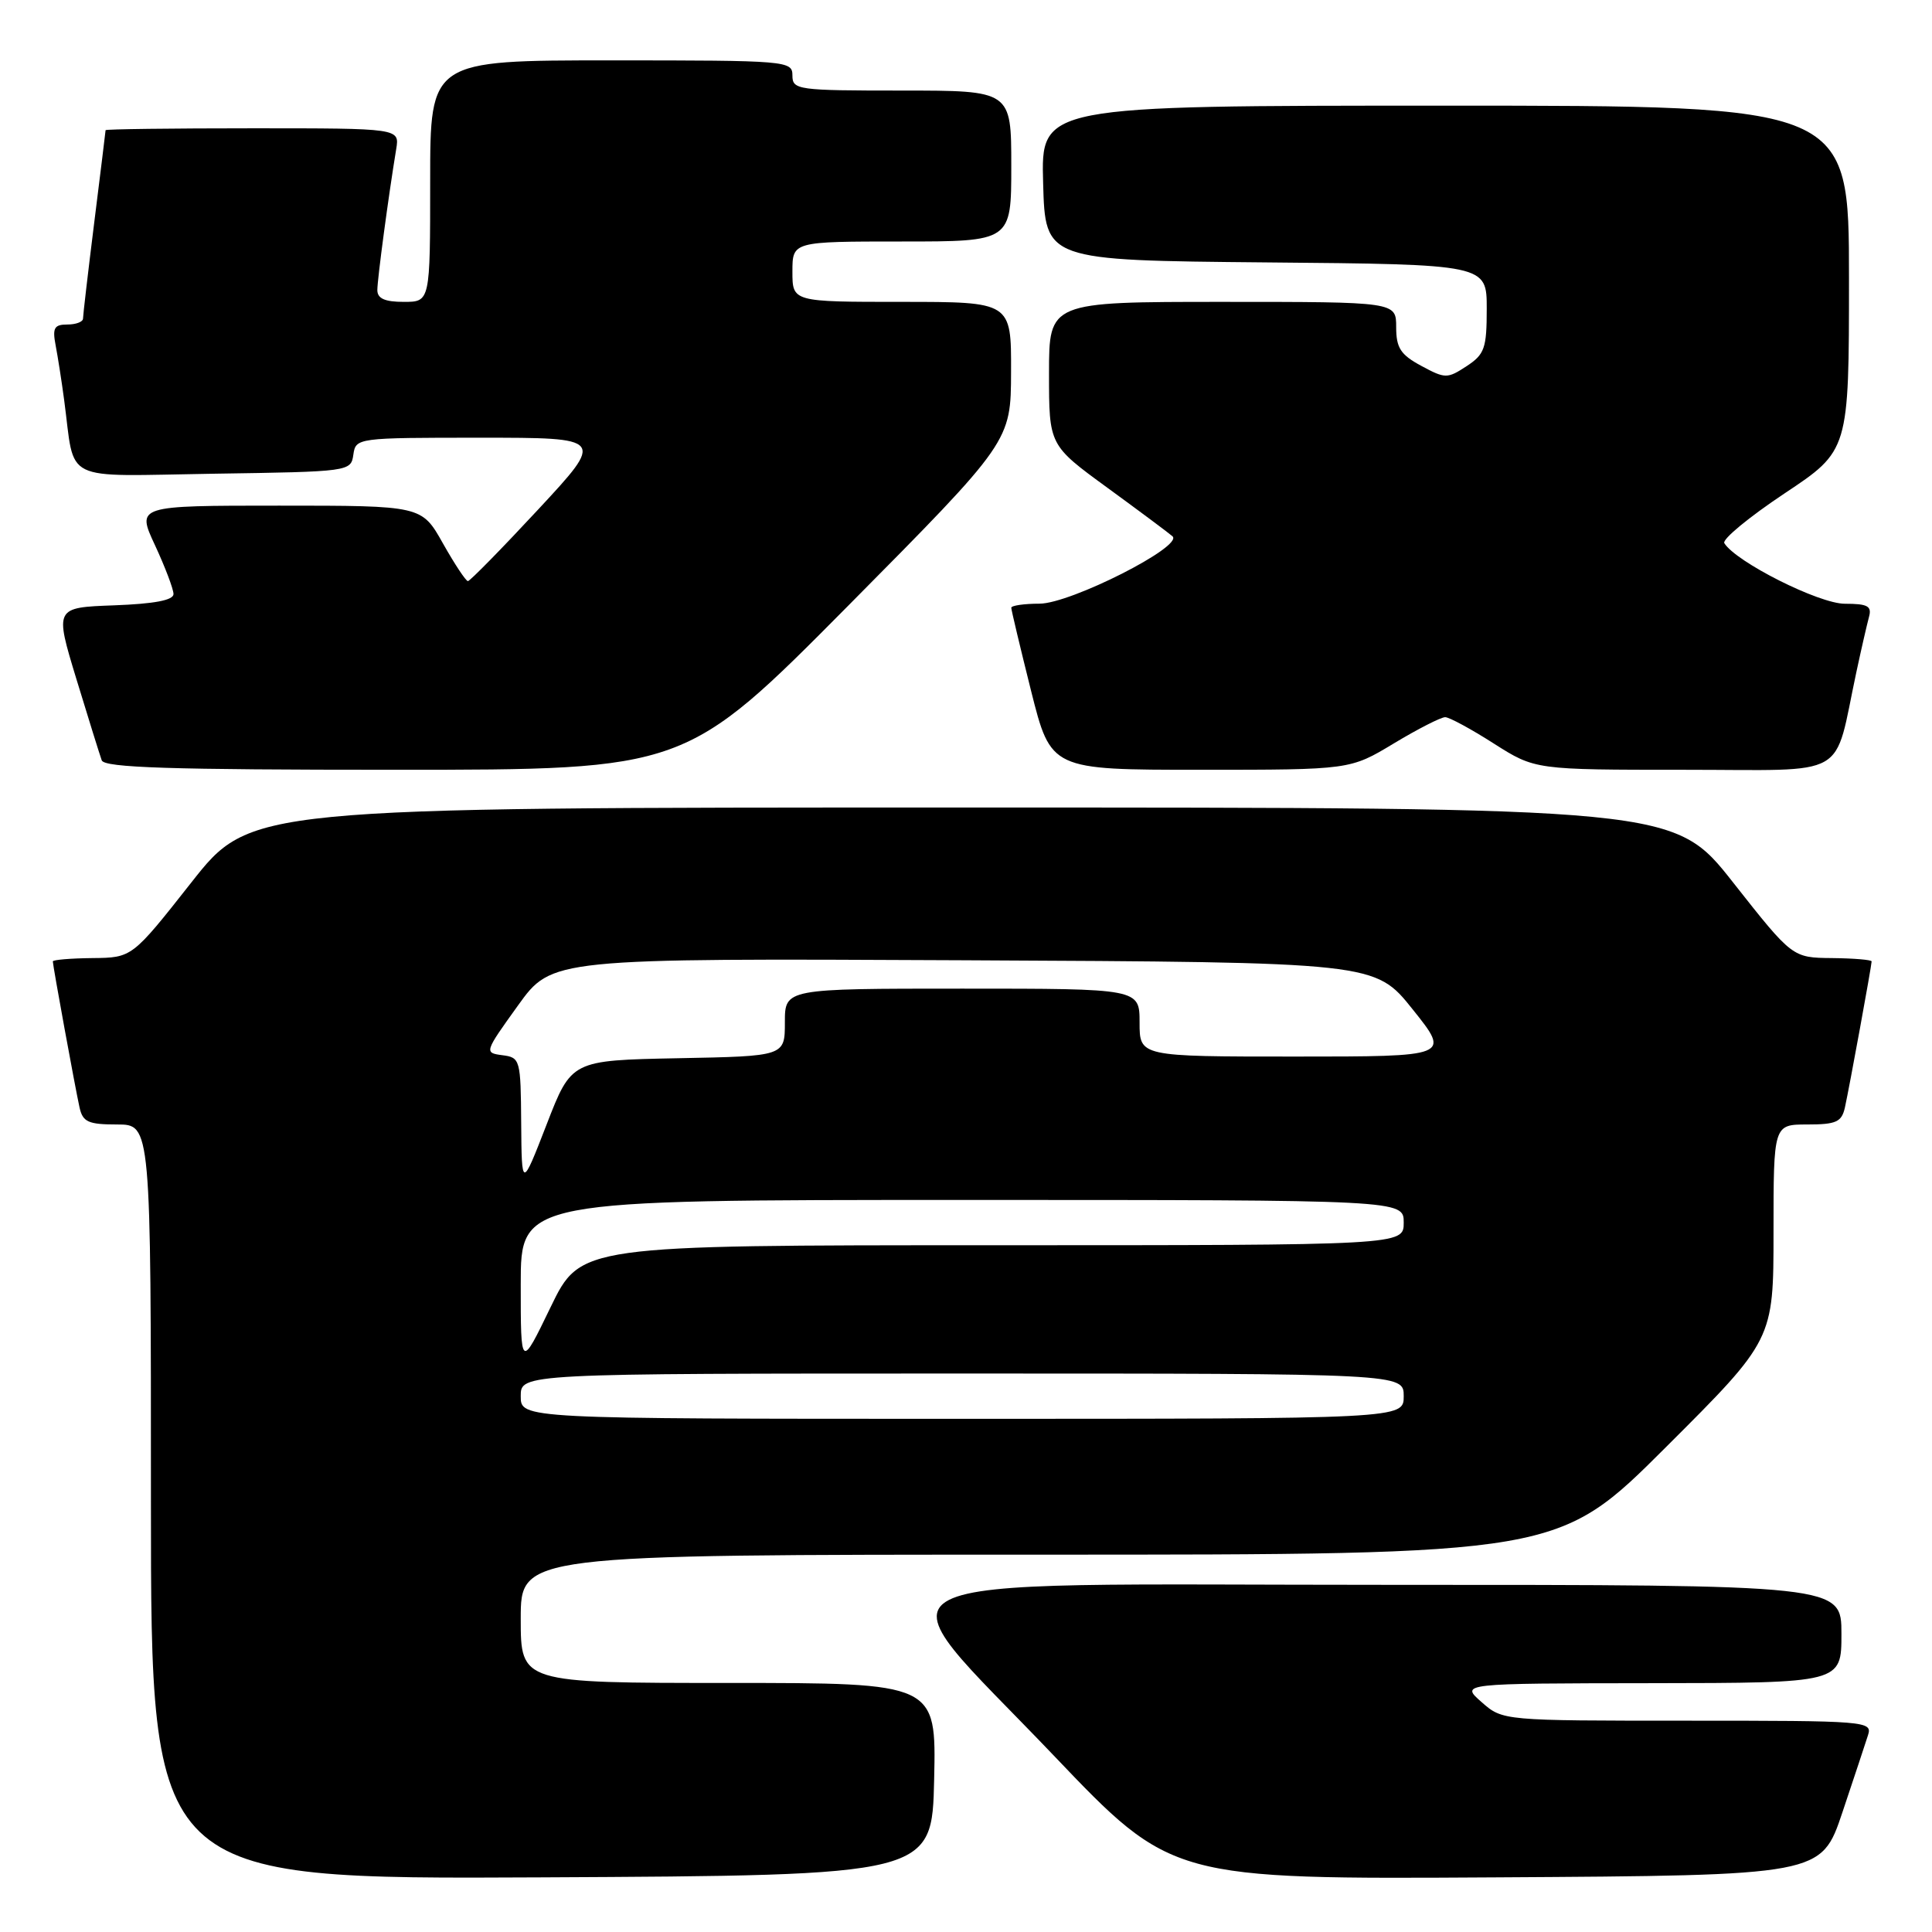 <?xml version="1.0" encoding="UTF-8" standalone="no"?>
<!DOCTYPE svg PUBLIC "-//W3C//DTD SVG 1.1//EN" "http://www.w3.org/Graphics/SVG/1.1/DTD/svg11.dtd" >
<svg xmlns="http://www.w3.org/2000/svg" xmlns:xlink="http://www.w3.org/1999/xlink" version="1.1" viewBox="0 0 256 256">
 <g >
 <path fill="currentColor"
d=" M 123.78 235.75 C 124.06 223.00 124.06 223.00 96.53 223.00 C 69.00 223.00 69.00 223.00 69.00 214.50 C 69.00 206.00 69.00 206.00 137.74 206.00 C 206.47 206.00 206.47 206.00 220.74 191.76 C 235.00 177.53 235.00 177.53 235.00 163.26 C 235.00 149.00 235.00 149.00 239.48 149.00 C 243.31 149.00 244.03 148.67 244.46 146.75 C 245.05 144.08 248.00 127.95 248.00 127.39 C 248.00 127.18 245.64 126.98 242.75 126.95 C 237.50 126.90 237.50 126.90 229.66 116.95 C 221.83 107.00 221.83 107.00 127.50 107.00 C 33.17 107.00 33.17 107.00 25.34 116.95 C 17.50 126.90 17.50 126.90 12.25 126.95 C 9.36 126.98 7.00 127.18 7.00 127.39 C 7.00 127.95 9.95 144.08 10.54 146.75 C 10.97 148.67 11.69 149.00 15.52 149.00 C 20.00 149.00 20.00 149.00 20.00 199.01 C 20.00 249.02 20.00 249.02 71.75 248.76 C 123.50 248.50 123.50 248.50 123.78 235.75 Z  M 244.12 240.17 C 245.65 235.59 247.19 230.98 247.52 229.92 C 248.12 228.06 247.36 228.00 223.62 228.00 C 199.11 228.00 199.11 228.00 196.31 225.53 C 193.50 223.06 193.50 223.06 218.75 223.03 C 244.00 223.00 244.00 223.00 244.00 216.50 C 244.00 210.00 244.00 210.00 184.00 210.00 C 111.55 210.00 115.93 207.77 139.63 232.62 C 155.27 249.02 155.27 249.02 198.29 248.76 C 241.32 248.50 241.32 248.50 244.12 240.17 Z  M 112.40 80.25 C 133.95 58.50 133.95 58.50 133.97 49.25 C 134.00 40.00 134.00 40.00 119.50 40.00 C 105.00 40.00 105.00 40.00 105.00 36.00 C 105.00 32.00 105.00 32.00 119.50 32.00 C 134.00 32.00 134.00 32.00 134.00 22.00 C 134.00 12.00 134.00 12.00 119.50 12.00 C 105.67 12.00 105.00 11.91 105.00 10.00 C 105.00 8.06 104.33 8.00 81.00 8.00 C 57.00 8.00 57.00 8.00 57.00 24.00 C 57.00 40.00 57.00 40.00 53.50 40.00 C 51.00 40.00 50.00 39.56 50.00 38.44 C 50.00 36.98 51.48 25.93 52.50 19.75 C 52.95 17.00 52.95 17.00 33.48 17.00 C 22.76 17.00 14.00 17.11 13.99 17.25 C 13.99 17.39 13.31 22.88 12.49 29.46 C 11.67 36.04 11.00 41.78 11.00 42.21 C 11.00 42.65 10.06 43.00 8.92 43.00 C 7.19 43.00 6.93 43.46 7.37 45.75 C 7.66 47.26 8.17 50.52 8.50 53.00 C 10.00 64.15 7.84 63.08 28.33 62.77 C 46.32 62.50 46.50 62.48 46.82 60.25 C 47.14 58.02 47.29 58.00 63.64 58.00 C 80.14 58.00 80.14 58.00 71.32 67.50 C 66.47 72.72 62.27 77.00 62.00 77.00 C 61.73 77.00 60.24 74.75 58.69 72.00 C 55.88 67.00 55.88 67.00 36.99 67.00 C 18.09 67.00 18.09 67.00 20.54 72.25 C 21.88 75.14 22.98 78.04 22.99 78.71 C 23.00 79.53 20.46 80.01 15.12 80.21 C 7.24 80.50 7.24 80.50 10.13 90.00 C 11.72 95.22 13.23 100.06 13.48 100.75 C 13.84 101.72 22.54 102.00 52.39 102.00 C 90.84 102.00 90.84 102.00 112.40 80.25 Z  M 184.70 98.50 C 187.89 96.58 190.95 95.02 191.50 95.03 C 192.05 95.04 194.95 96.61 197.95 98.53 C 203.41 102.00 203.41 102.00 223.17 102.00 C 245.40 102.00 242.89 103.43 245.99 89.00 C 246.64 85.97 247.39 82.71 247.65 81.75 C 248.05 80.31 247.48 80.00 244.45 80.00 C 241.02 80.00 230.03 74.47 228.48 71.97 C 228.17 71.47 231.76 68.51 236.46 65.38 C 245.00 59.70 245.00 59.70 245.00 36.85 C 245.00 14.00 245.00 14.00 191.47 14.00 C 137.93 14.00 137.93 14.00 138.22 24.25 C 138.50 34.50 138.50 34.50 167.75 34.77 C 197.00 35.03 197.00 35.03 197.00 40.90 C 197.00 46.16 196.72 46.95 194.33 48.52 C 191.78 50.19 191.50 50.19 188.33 48.48 C 185.58 47.00 185.00 46.10 185.00 43.34 C 185.00 40.00 185.00 40.00 162.00 40.00 C 139.00 40.00 139.00 40.00 139.00 49.49 C 139.00 58.99 139.00 58.99 146.75 64.64 C 151.01 67.75 154.89 70.64 155.36 71.06 C 156.86 72.38 141.89 79.97 137.75 79.99 C 135.69 79.99 134.00 80.24 134.00 80.53 C 134.00 80.82 135.18 85.77 136.62 91.53 C 139.25 102.00 139.25 102.00 159.07 102.00 C 178.90 102.00 178.90 102.00 184.70 98.50 Z  M 69.00 185.00 C 69.00 182.00 69.00 182.00 127.50 182.00 C 186.00 182.00 186.00 182.00 186.00 185.00 C 186.00 188.00 186.00 188.00 127.50 188.00 C 69.00 188.00 69.00 188.00 69.00 185.00 Z  M 69.00 170.20 C 69.00 159.00 69.00 159.00 127.50 159.00 C 186.00 159.00 186.00 159.00 186.00 162.00 C 186.00 165.00 186.00 165.00 131.46 165.00 C 76.93 165.00 76.93 165.00 72.96 173.20 C 69.00 181.39 69.00 181.39 69.00 170.20 Z  M 69.06 148.82 C 69.00 140.39 68.93 140.12 66.56 139.82 C 64.15 139.50 64.18 139.43 68.63 133.24 C 73.13 126.98 73.13 126.98 127.66 127.24 C 182.20 127.50 182.20 127.50 187.19 133.75 C 192.19 140.00 192.19 140.00 171.59 140.00 C 151.00 140.00 151.00 140.00 151.00 135.50 C 151.00 131.00 151.00 131.00 127.50 131.00 C 104.00 131.00 104.00 131.00 104.00 135.47 C 104.00 139.95 104.00 139.95 89.86 140.22 C 75.72 140.50 75.72 140.50 72.43 149.00 C 69.13 157.50 69.13 157.50 69.06 148.82 Z "/>
</g>
</svg>